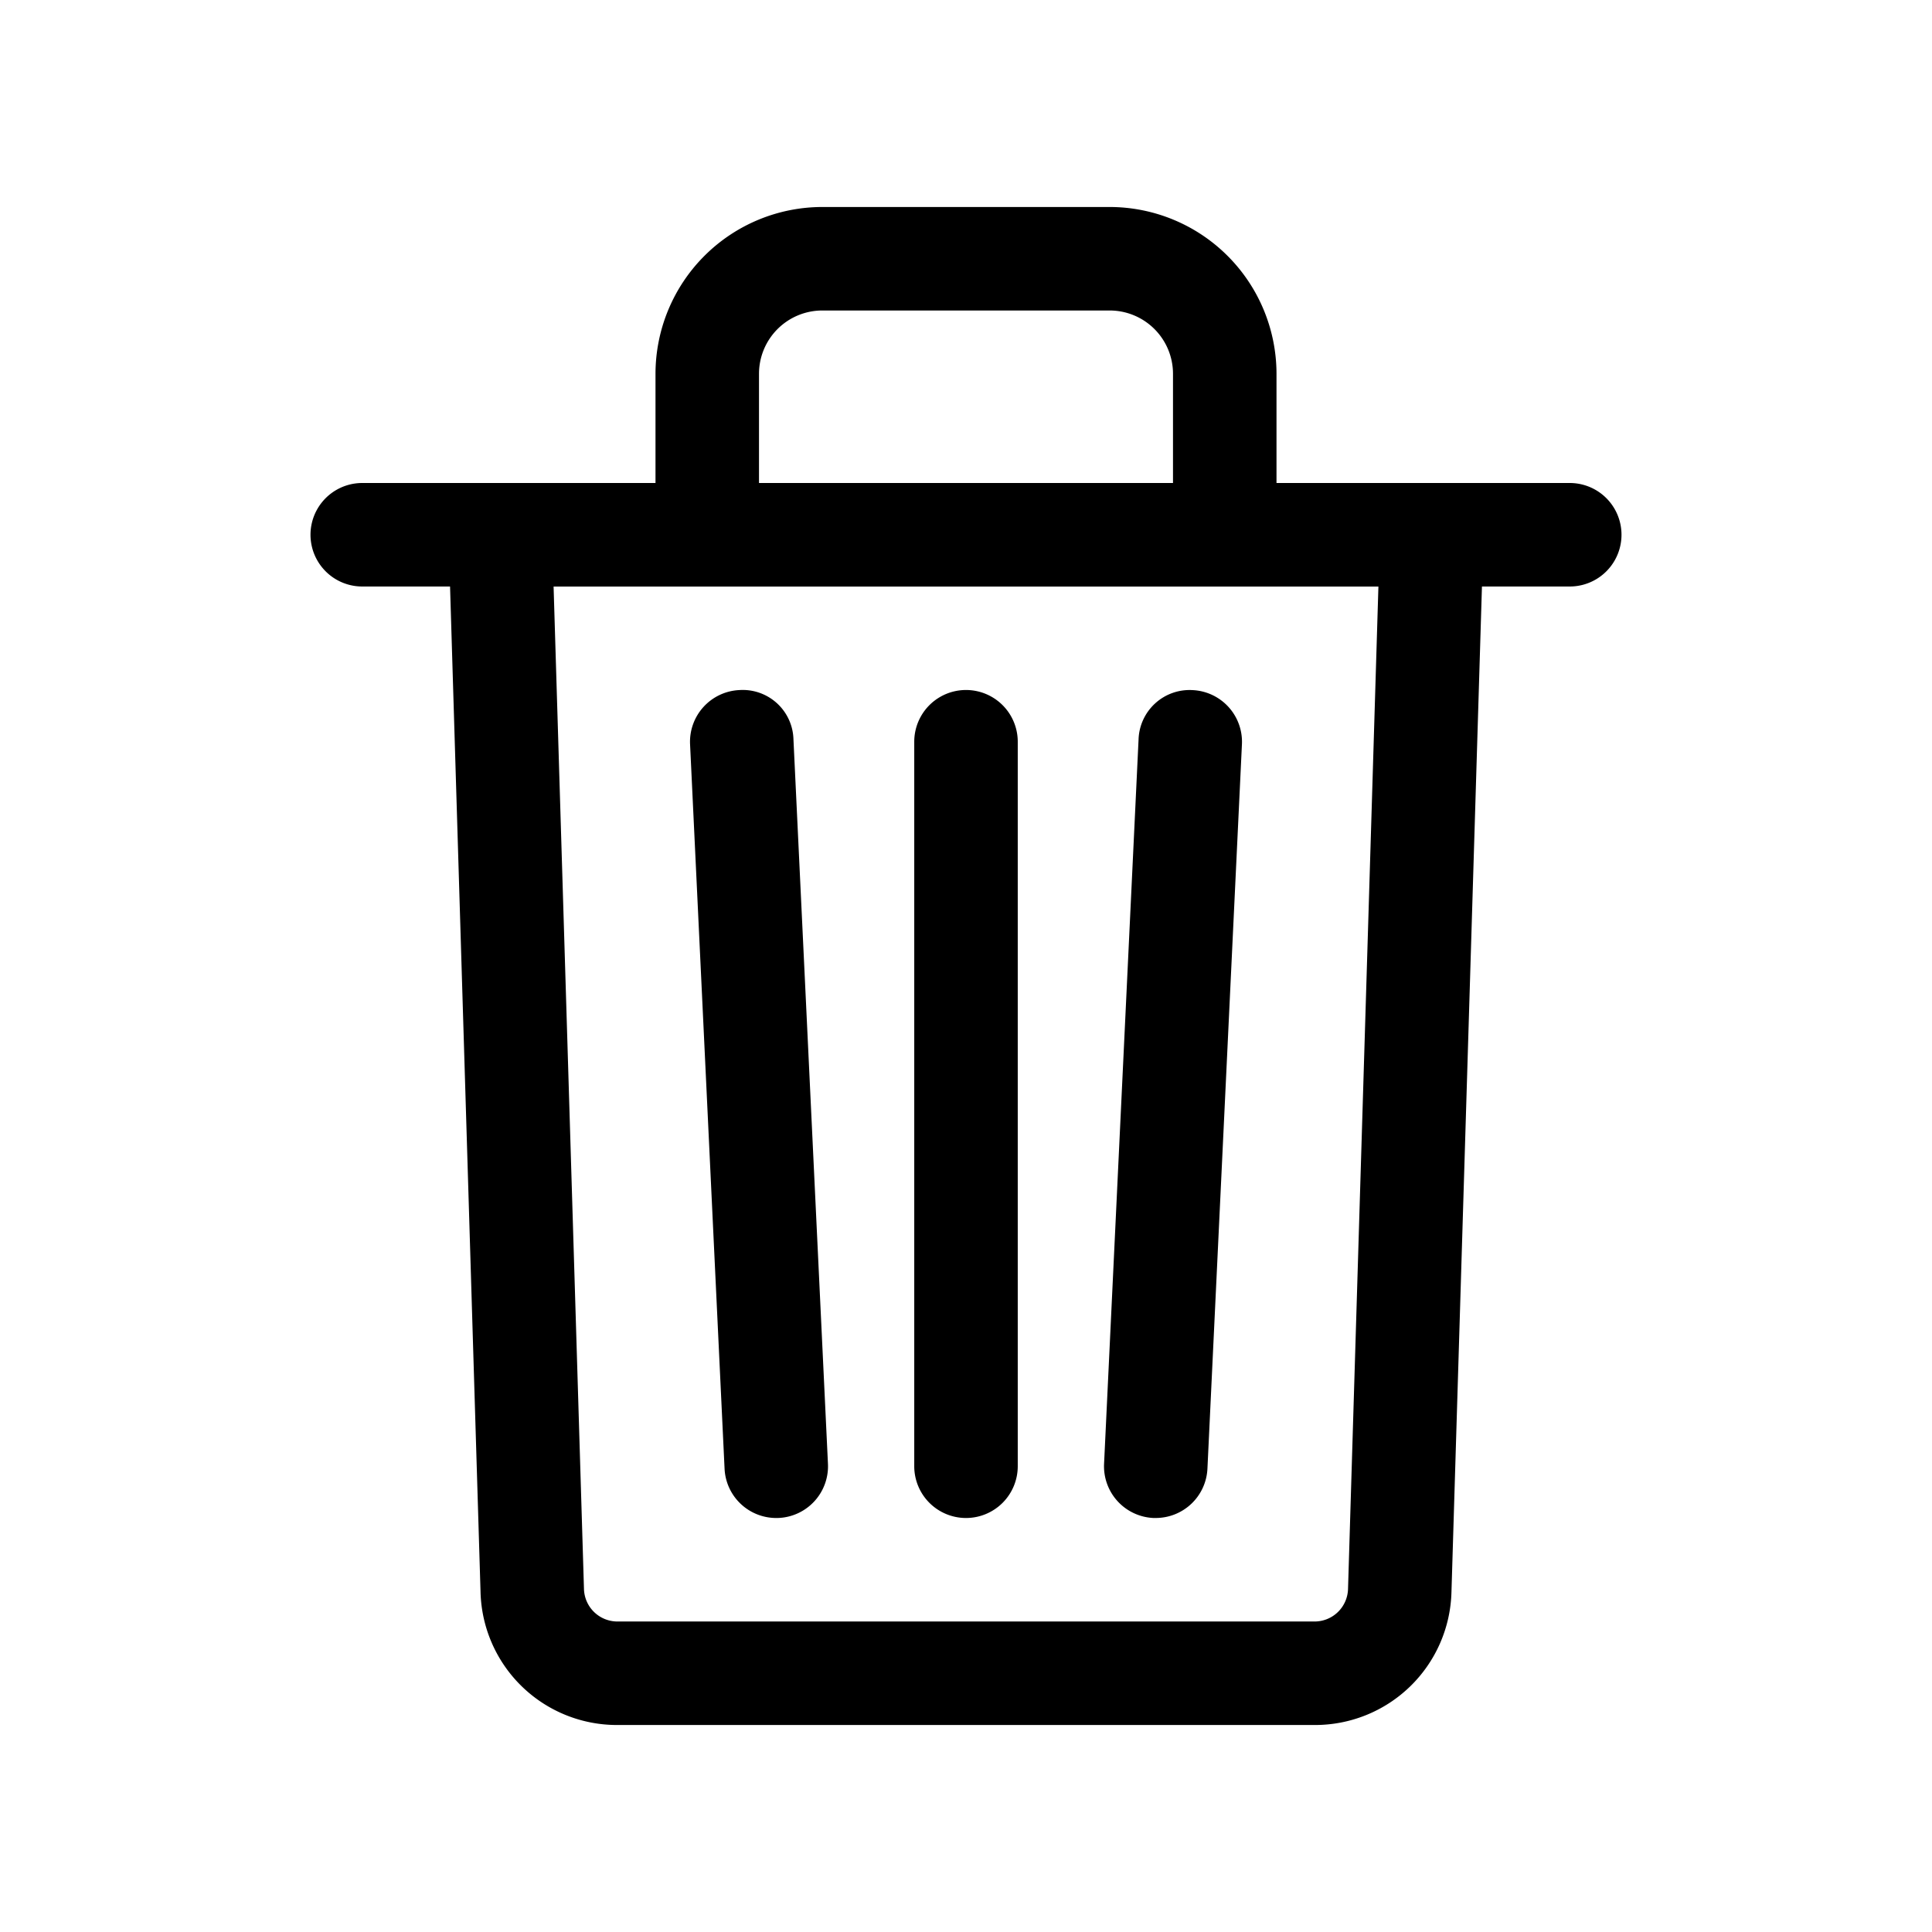 <svg xmlns="http://www.w3.org/2000/svg" xmlns:xlink="http://www.w3.org/1999/xlink" width="84" height="84" viewBox="0 0 84 84">
  <defs>
    <clipPath id="clip-Recently_deleted_3x">
      <rect width="84" height="84"/>
    </clipPath>
  </defs>
  <g id="Recently_deleted_3x" clip-path="url(#clip-Recently_deleted_3x)">
    <g id="Group_1377" data-name="Group 1377" transform="translate(-3694.5 -4532.006)">
      <g id="Group_1364" data-name="Group 1364" transform="translate(3708 4553.006)">
        <path id="Path_837" data-name="Path 837" d="M3762.75,4553.506h-52.5a2.25,2.25,0,0,1,0-4.5h52.5a2.25,2.25,0,0,1,0,4.5Z" transform="translate(-3708 -4549.006)"/>
      </g>
      <g id="Group_1365" data-name="Group 1365" transform="translate(3713.931 4553.006)">
        <path id="Path_838" data-name="Path 838" d="M3749.673,4603.006h-30.3a5.932,5.932,0,0,1-5.957-5.78l-1.462-48.22h45.138l-1.462,48.22A5.932,5.932,0,0,1,3749.673,4603.006Zm-33.081-49.5,1.321,43.582a1.455,1.455,0,0,0,1.46,1.418h30.3a1.455,1.455,0,0,0,1.46-1.415l1.321-43.585Z" transform="translate(-3711.954 -4549.006)"/>
      </g>
      <g id="Group_1366" data-name="Group 1366" transform="translate(3723 4541.006)">
        <path id="Path_839" data-name="Path 839" d="M3745,4557.506h-27v-9.25a7.258,7.258,0,0,1,7.25-7.25h12.5a7.258,7.258,0,0,1,7.25,7.25Zm-22.5-4.5h18v-4.75a2.753,2.753,0,0,0-2.75-2.75h-12.5a2.753,2.753,0,0,0-2.75,2.75Z" transform="translate(-3718 -4541.006)"/>
      </g>
      <g id="Group_1367" data-name="Group 1367" transform="translate(3734.25 4562.006)">
        <path id="Path_840" data-name="Path 840" d="M3727.75,4591.006a2.251,2.251,0,0,1-2.25-2.25v-31.5a2.25,2.25,0,0,1,4.5,0v31.5A2.251,2.251,0,0,1,3727.75,4591.006Z" transform="translate(-3725.5 -4555.006)"/>
      </g>
      <g id="Group_1368" data-name="Group 1368" transform="translate(3742.5 4562.004)">
        <path id="Path_841" data-name="Path 841" d="M3733.252,4591.006l-.108,0a2.25,2.25,0,0,1-2.141-2.354l1.5-31.5a2.22,2.22,0,0,1,2.354-2.14,2.25,2.25,0,0,1,2.14,2.355l-1.5,31.5A2.249,2.249,0,0,1,3733.252,4591.006Z" transform="translate(-3731 -4555.005)"/>
      </g>
      <g id="Group_1369" data-name="Group 1369" transform="translate(3724.5 4562.003)">
        <path id="Path_842" data-name="Path 842" d="M3722.748,4591.007a2.249,2.249,0,0,1-2.245-2.142l-1.5-31.5a2.251,2.251,0,0,1,2.141-2.355,2.206,2.206,0,0,1,2.354,2.142l1.5,31.5a2.249,2.249,0,0,1-2.14,2.353Z" transform="translate(-3719 -4555.004)"/>
      </g>
    </g>
  </g>
</svg>
